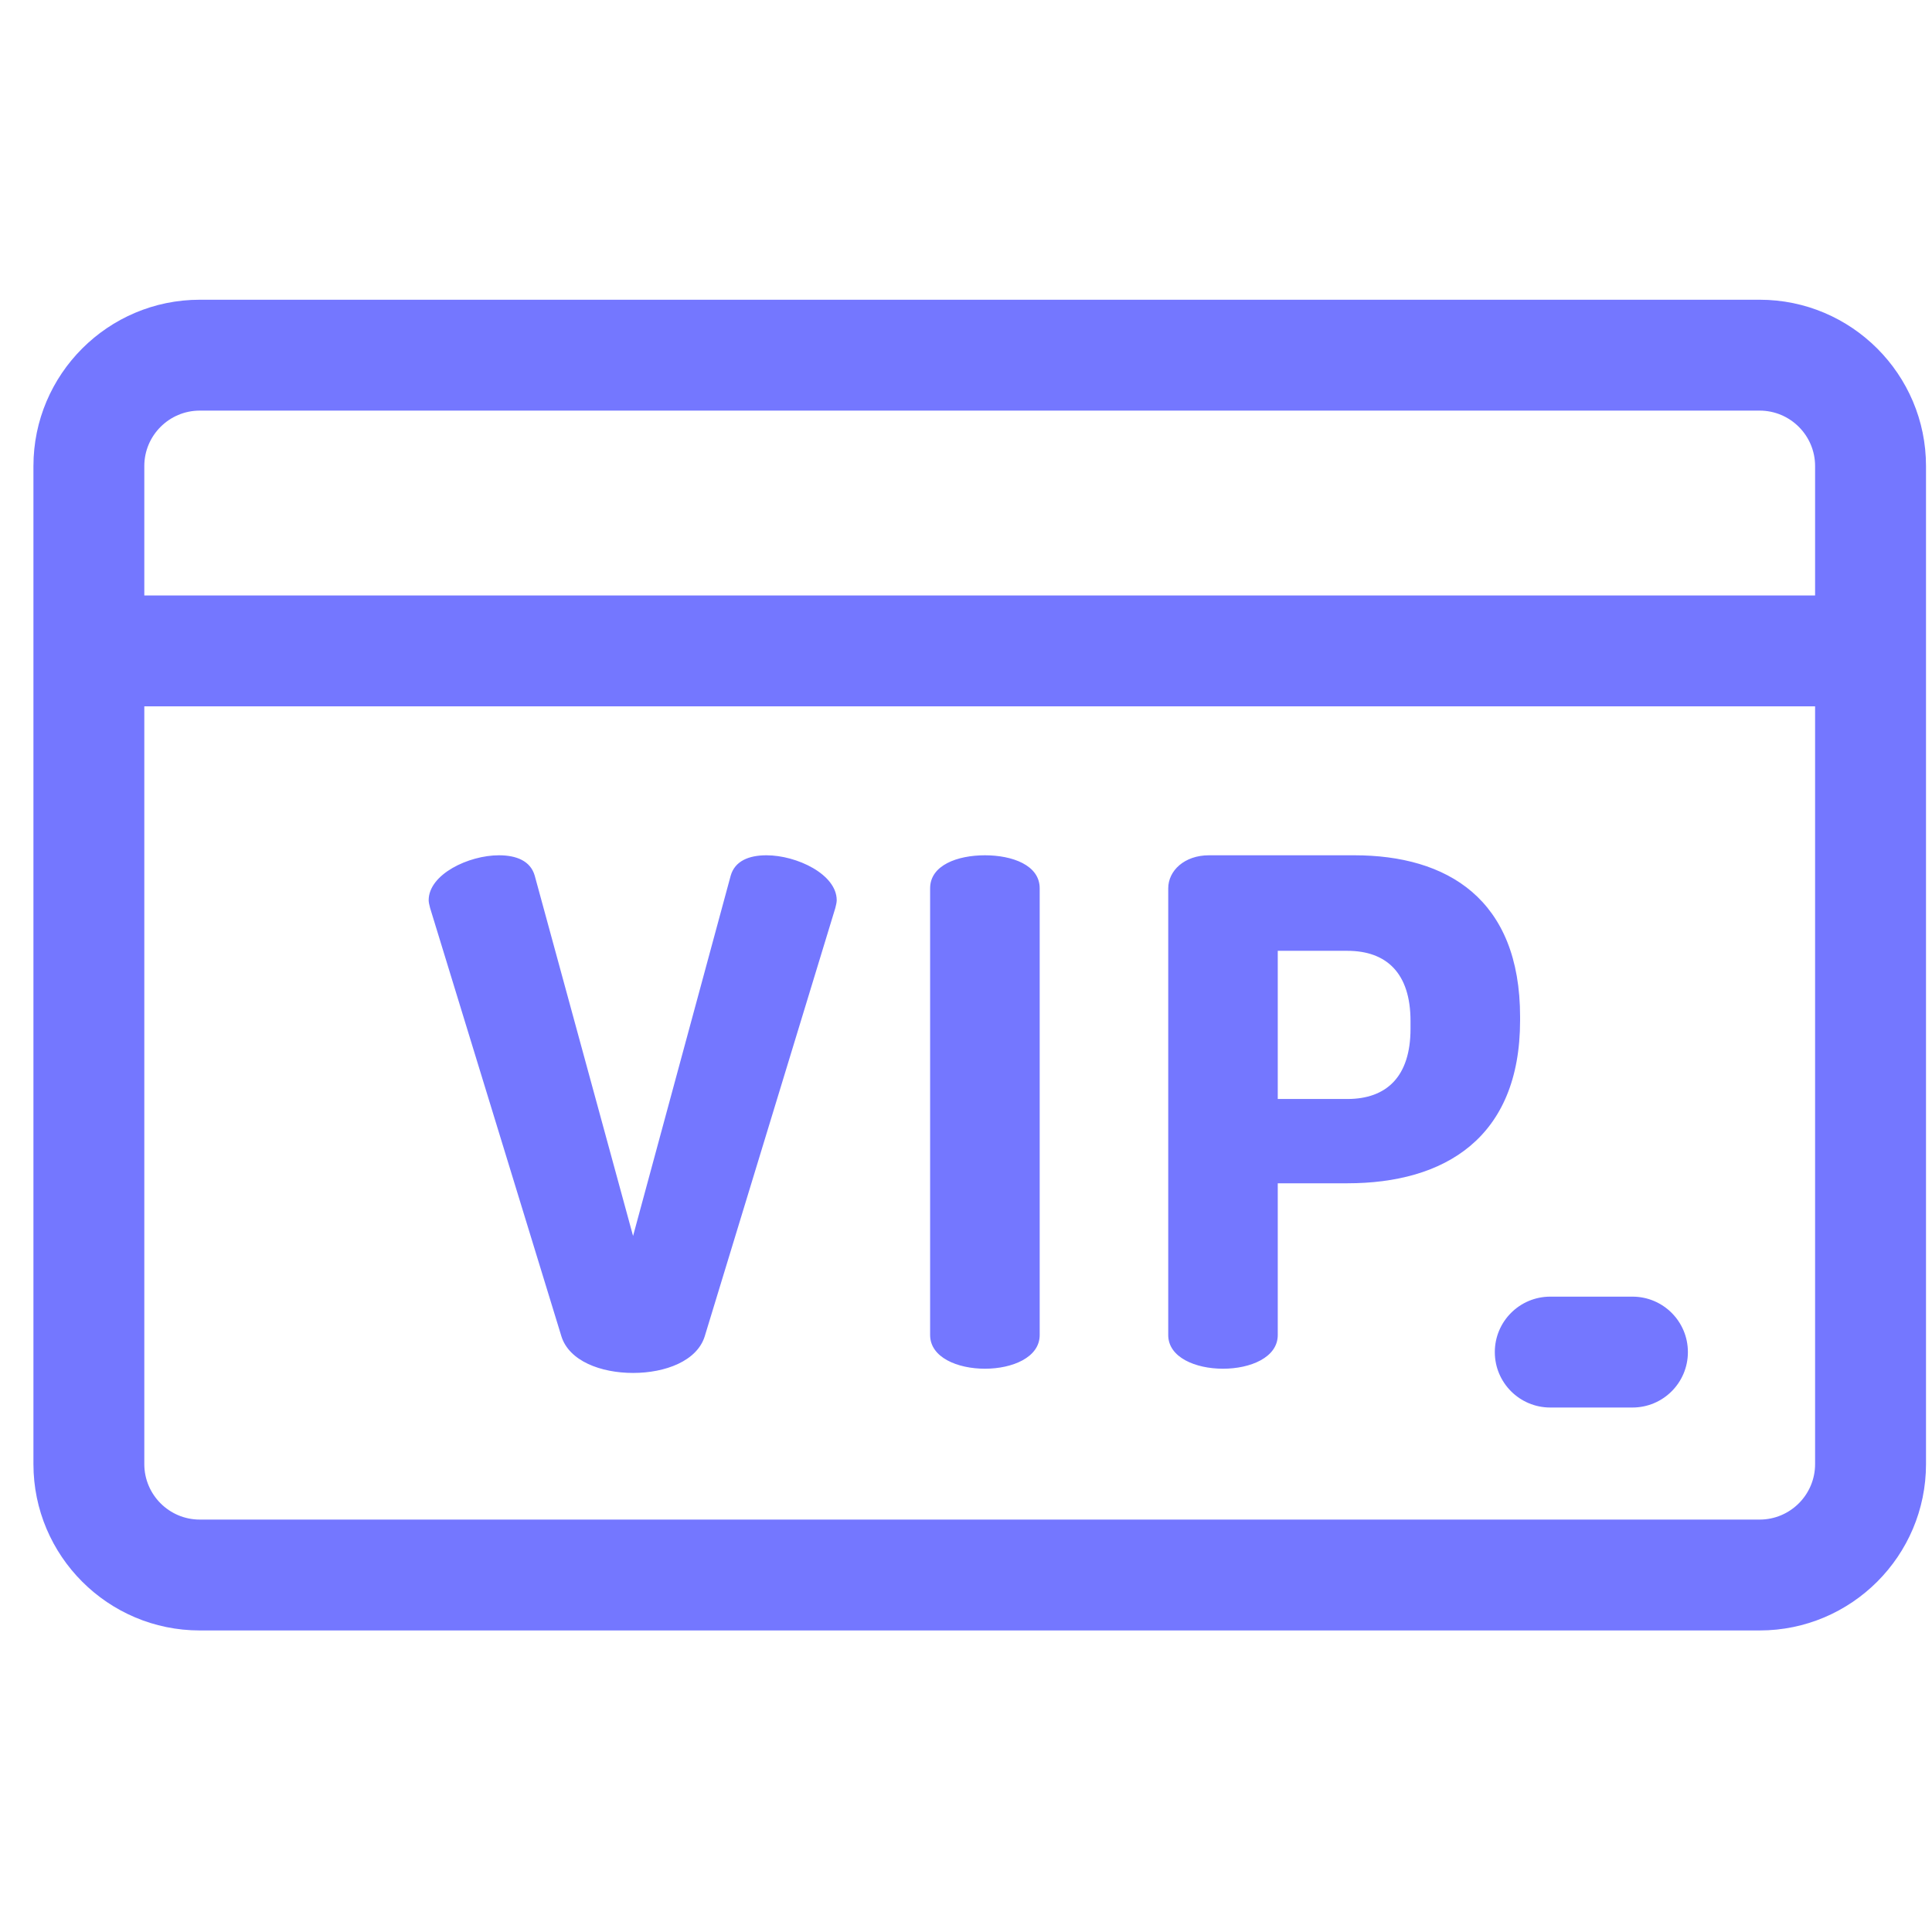 <svg width="49" height="49" viewBox="0 0 49 49" fill="none" xmlns="http://www.w3.org/2000/svg">
<g id="Frame" clip-path="url(#clip0_86_2855)">
<g id="Group">
<path id="Vector" d="M41.403 32.886H39.318C38.542 32.886 37.912 33.515 37.912 34.292C37.912 35.069 38.542 35.698 39.318 35.698H41.403C42.18 35.698 42.809 35.069 42.809 34.292C42.809 33.515 42.18 32.886 41.403 32.886Z" fill="#7477FF"/>
<path id="Vector_2" d="M48.848 11.82C48.848 9.494 46.955 7.602 44.629 7.602H5.066C2.74 7.602 0.848 9.494 0.848 11.82V37.133C0.848 39.46 2.74 41.352 5.066 41.352H44.629C46.955 41.352 48.848 39.46 48.848 37.133V11.82ZM5.066 10.414H44.629C45.404 10.414 46.035 11.045 46.035 11.82V15.102H3.66V11.82C3.66 11.045 4.291 10.414 5.066 10.414ZM44.629 38.54H5.066C4.291 38.54 3.66 37.909 3.66 37.133V17.914H46.035V37.133C46.035 37.909 45.404 38.54 44.629 38.54Z" fill="#7477FF"/>
<path id="Vector_3" d="M19.44 21.692C18.995 21.692 18.639 21.835 18.532 22.209L16.056 31.347L13.562 22.209C13.455 21.835 13.099 21.692 12.653 21.692C11.887 21.692 10.872 22.173 10.872 22.832C10.872 22.886 10.89 22.957 10.908 23.028L14.239 33.894C14.435 34.518 15.236 34.821 16.056 34.821C16.875 34.821 17.677 34.518 17.873 33.894L21.186 23.028C21.204 22.957 21.221 22.886 21.221 22.832C21.221 22.173 20.206 21.692 19.44 21.692ZM24.98 21.692C24.285 21.692 23.59 21.942 23.59 22.53V33.859C23.59 34.429 24.285 34.714 24.98 34.714C25.674 34.714 26.369 34.429 26.369 33.859V22.529C26.369 21.942 25.674 21.692 24.98 21.692ZM38.553 25.789C38.553 22.797 36.7 21.692 34.349 21.692H30.662C30.038 21.692 29.629 22.084 29.629 22.53V33.859C29.629 34.429 30.323 34.714 31.018 34.714C31.713 34.714 32.407 34.429 32.407 33.859V30.011H34.171C36.629 30.011 38.553 28.871 38.553 25.878V25.789ZM35.774 26.092C35.774 27.303 35.169 27.873 34.171 27.873H32.407V24.115H34.171C35.169 24.115 35.774 24.685 35.774 25.896V26.092Z" fill="#7477FF"/>
</g>
</g>
<defs>
<clipPath id="clip0_86_2855">
<rect width="48" height="48" fill="white" transform="translate(0.848 0.477)"/>
</clipPath>
</defs>
</svg>
